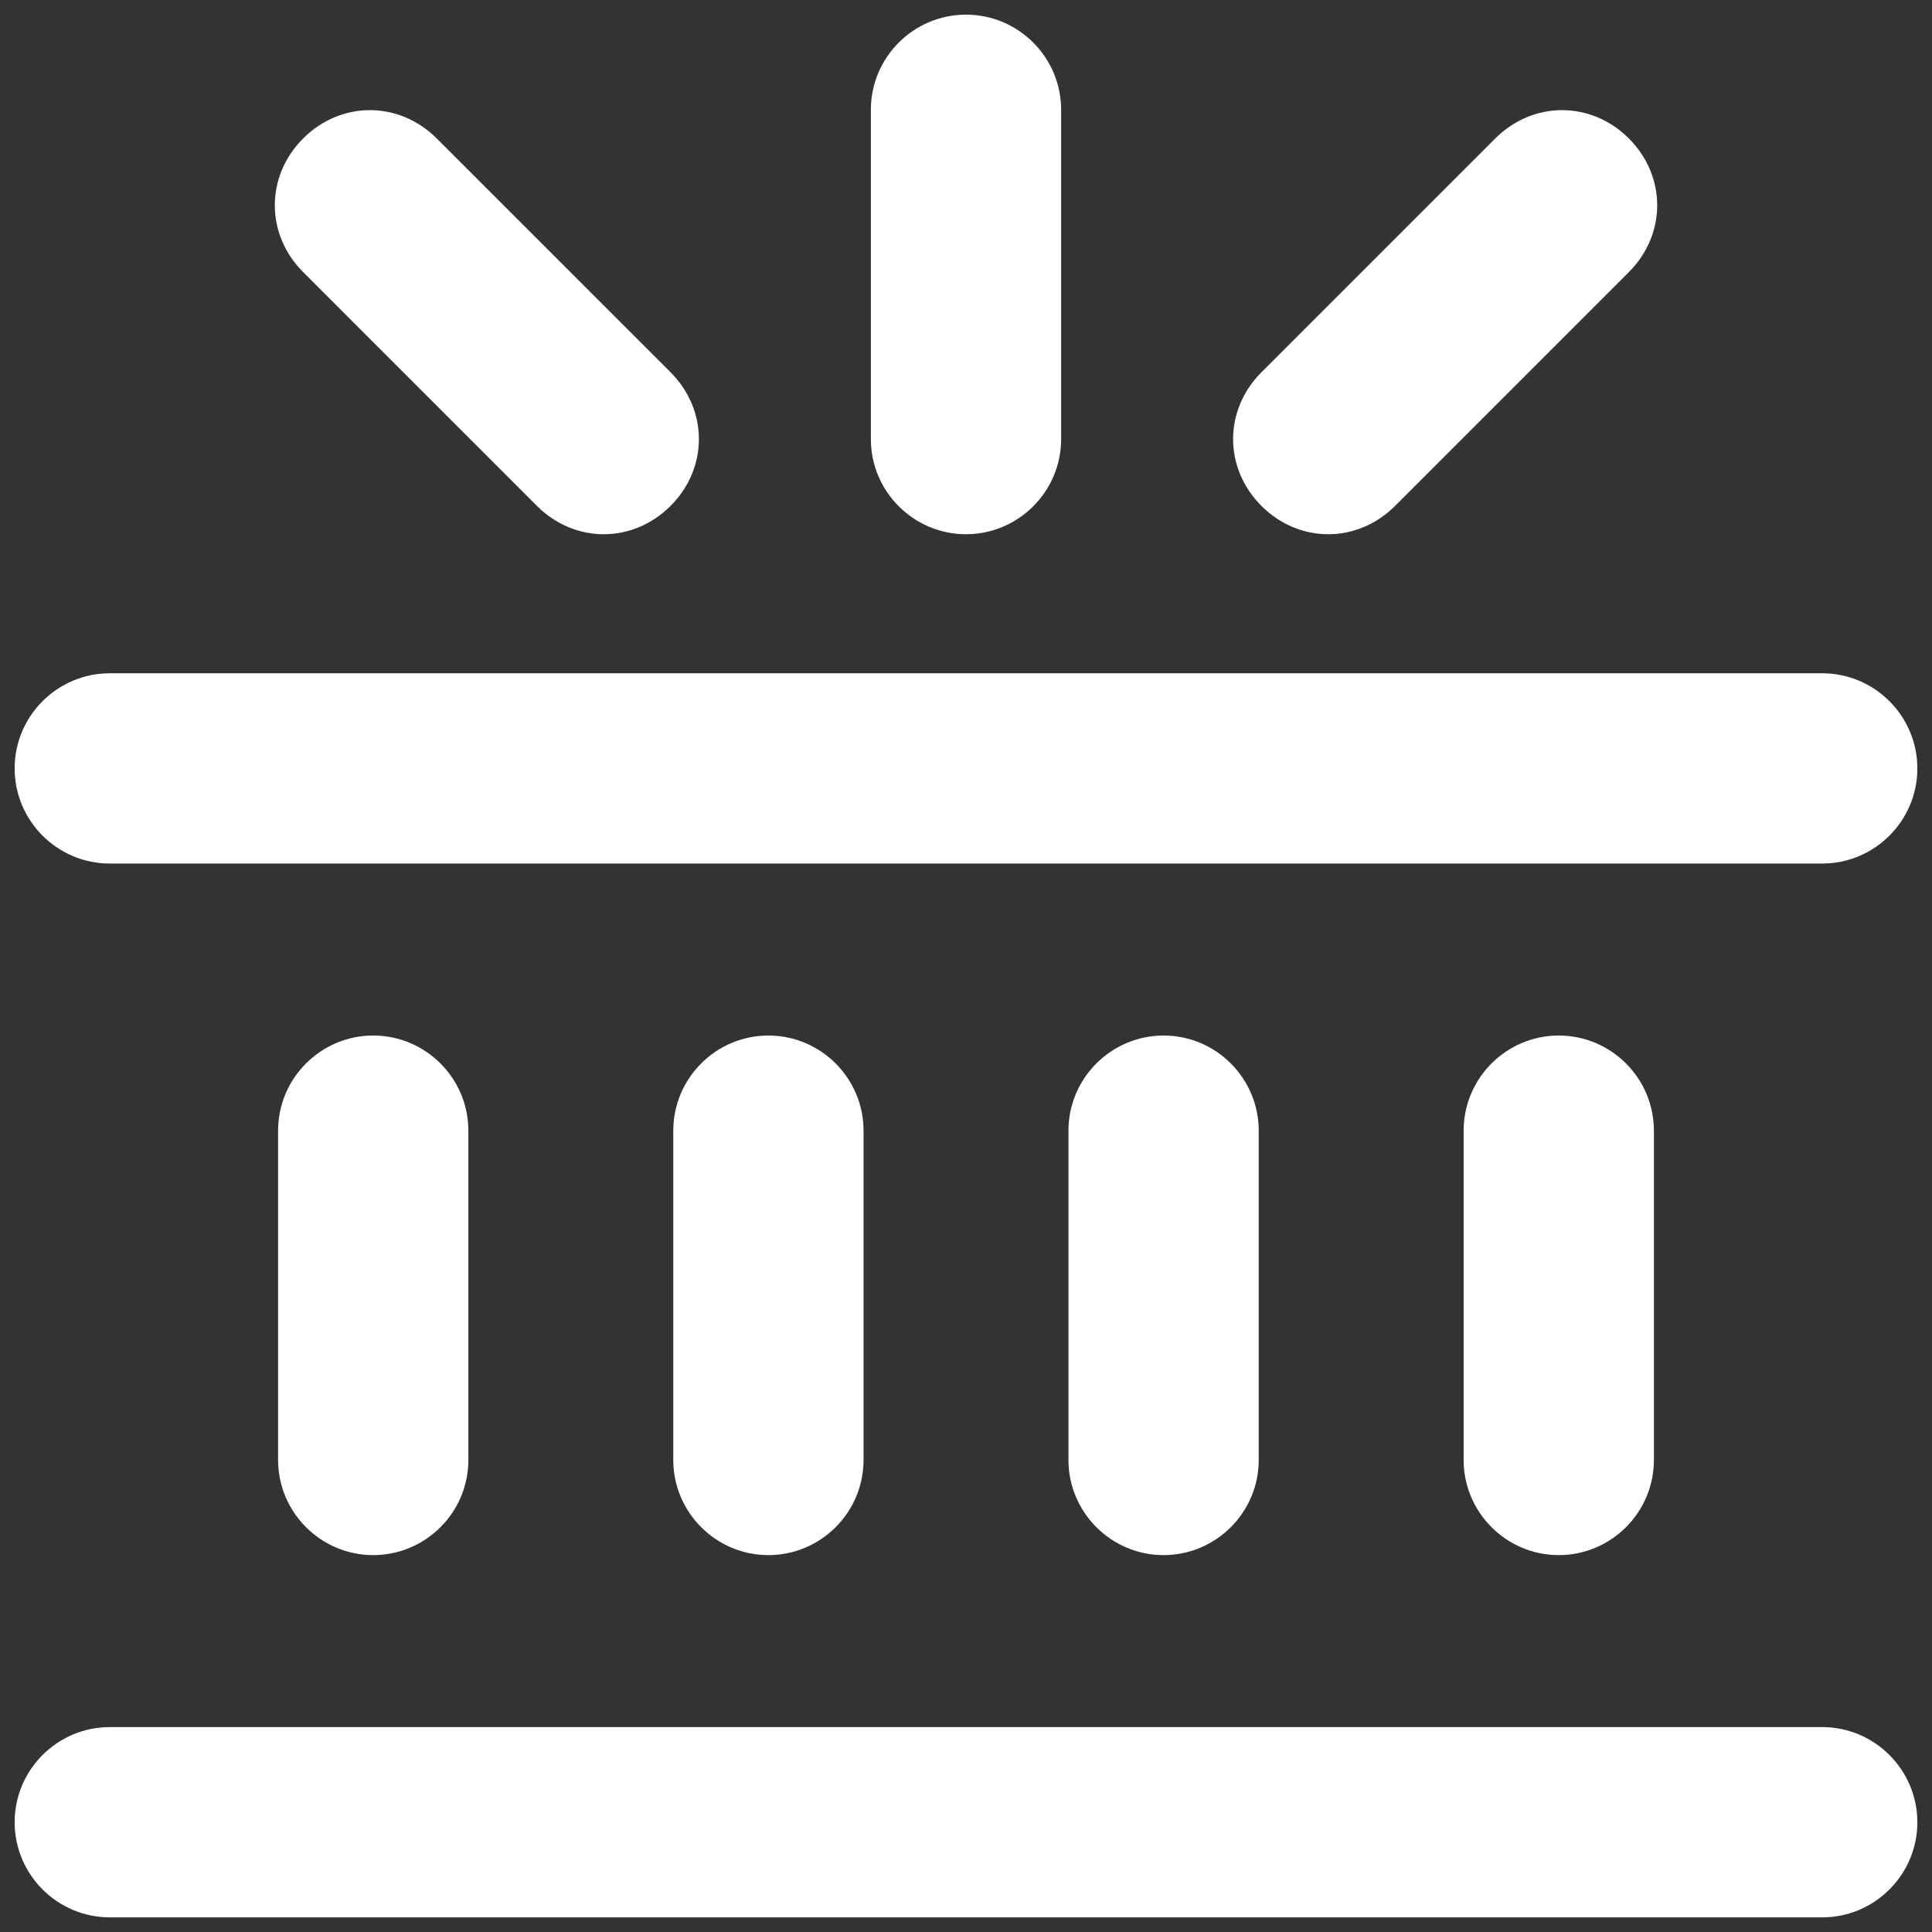 <svg width="66" height="66" viewBox="0 0 66 66" fill="none" xmlns="http://www.w3.org/2000/svg">
<rect x="0" y="0" width="66" height="66" fill="#333333" stroke="none"/>
<path d="M62.25 29C63.764 29 65 27.764 65 26.25C65 24.736 63.764 23.5 62.25 23.5H3.75C2.236 23.5 1 24.736 1 26.25C1 27.764 2.236 29 3.75 29H62.25ZM3.75 59.5C2.236 59.5 1 60.736 1 62.25C1 63.764 2.236 65 3.75 65H62.25C63.764 65 65 63.764 65 62.25C65 60.736 63.764 59.5 62.25 59.5H3.75ZM10 38.625V49.875C10 51.389 11.236 52.625 12.75 52.625C14.264 52.625 15.5 51.389 15.5 49.875V38.625C15.5 37.111 14.264 35.875 12.75 35.875C11.236 35.875 10 37.111 10 38.625ZM23.5 38.625V49.875C23.5 51.389 24.736 52.625 26.25 52.625C27.764 52.625 29 51.389 29 49.875V38.625C29 37.111 27.764 35.875 26.25 35.875C24.736 35.875 23.5 37.111 23.5 38.625ZM37 38.625V49.875C37 51.389 38.236 52.625 39.75 52.625C41.264 52.625 42.5 51.389 42.5 49.875V38.625C42.5 37.111 41.264 35.875 39.75 35.875C38.236 35.875 37 37.111 37 38.625ZM50.5 38.625V49.875C50.5 51.389 51.736 52.625 53.25 52.625C54.764 52.625 56 51.389 56 49.875V38.625C56 37.111 54.764 35.875 53.25 35.875C51.736 35.875 50.5 37.111 50.5 38.625ZM33 17.75C34.514 17.75 35.75 16.514 35.75 15V3.75C35.75 2.236 34.514 1 33 1C31.486 1 30.25 2.236 30.25 3.75V15C30.25 16.514 31.486 17.75 33 17.75ZM18.696 16.929C19.792 18.024 21.458 18.024 22.554 16.929C23.649 15.833 23.649 14.167 22.554 13.071L14.566 5.084C13.471 3.989 11.804 3.989 10.709 5.084C9.614 6.179 9.614 7.846 10.709 8.941L18.696 16.929ZM47.304 16.929L55.291 8.941C56.386 7.846 56.386 6.179 55.291 5.084C54.196 3.989 52.529 3.989 51.434 5.084L43.446 13.071C42.351 14.167 42.351 15.833 43.446 16.929C44.542 18.024 46.208 18.024 47.304 16.929Z" fill="white" stroke="white"/>
</svg>
